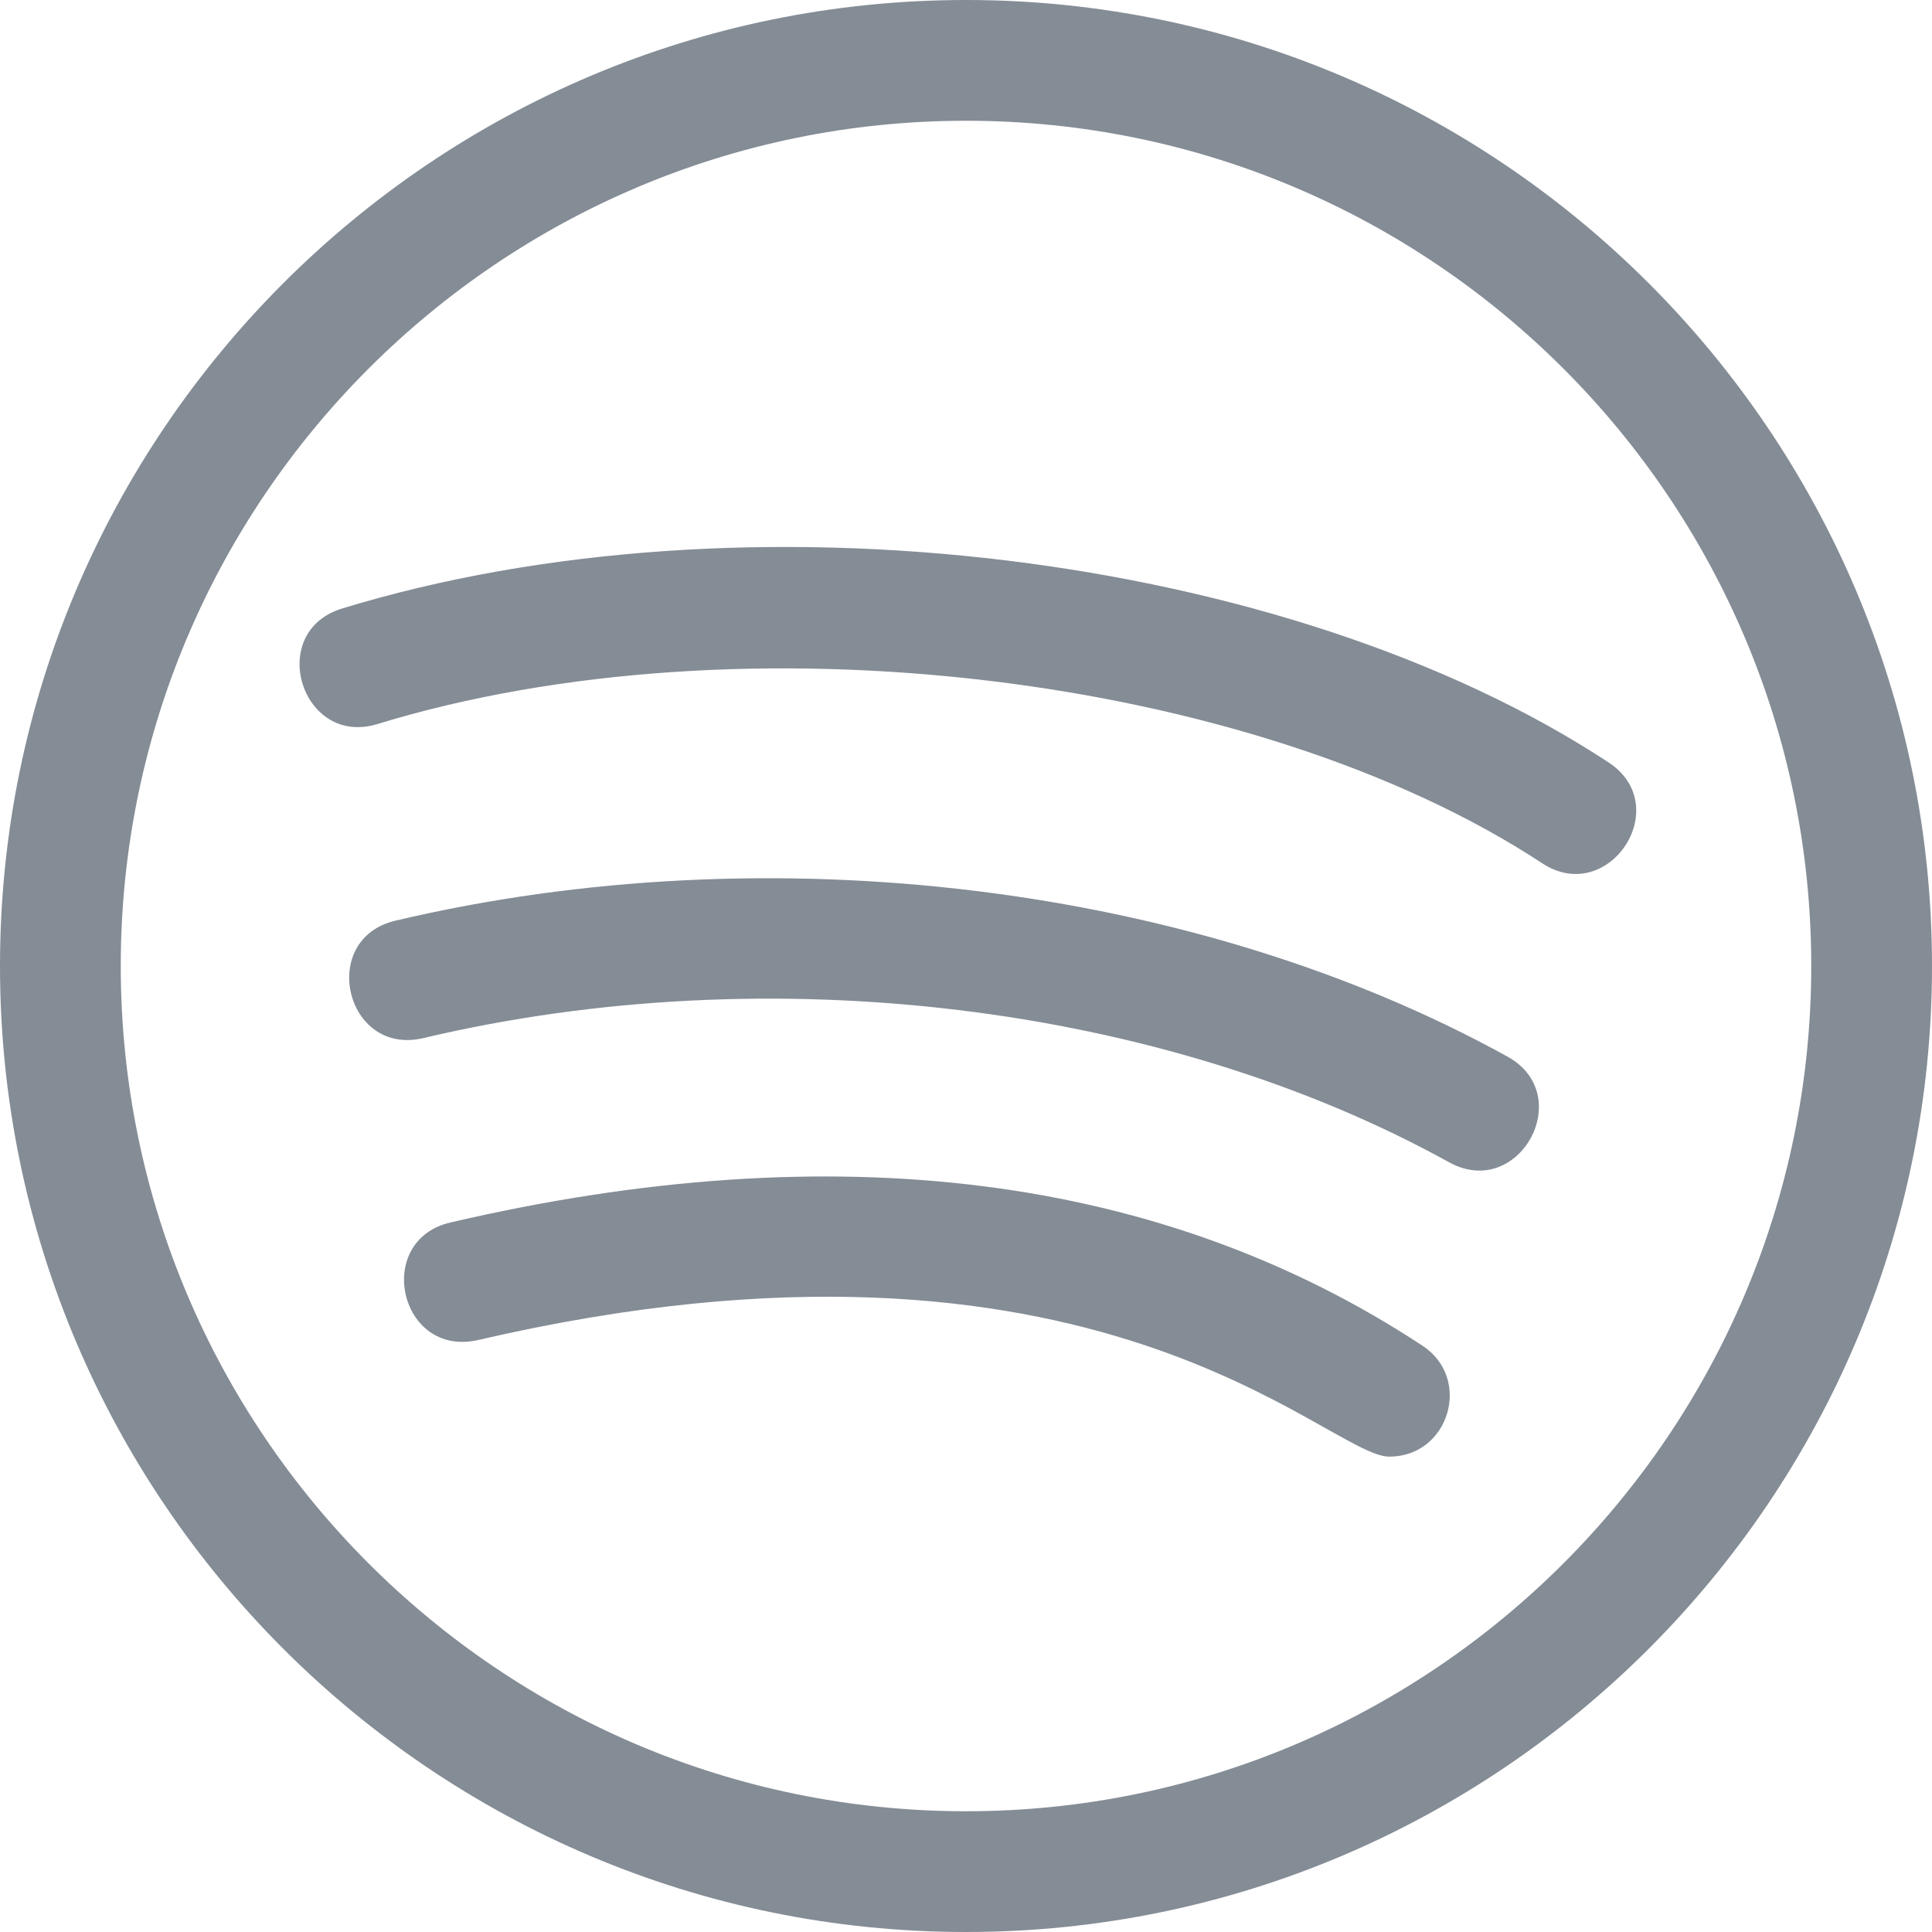 <?xml version="1.0"?>
<svg xmlns="http://www.w3.org/2000/svg" xmlns:xlink="http://www.w3.org/1999/xlink" xmlns:svgjs="http://svgjs.com/svgjs" version="1.1" width="512" height="512" x="0" y="0" viewBox="0 0 24 24" style="enable-background:new 0 0 512 512" xml:space="preserve" class=""><g><path xmlns="http://www.w3.org/2000/svg" d="m17.672 16.718c-3.232-2.129-7.295-2.646-12.076-1.532-.96.223-.636 1.68.34 1.461 7.692-1.788 10.547 1.448 11.323 1.448.742-.001 1.033-.968.413-1.377z" fill="#848c95" data-original="#000000" style="" class=""/><path xmlns="http://www.w3.org/2000/svg" d="m5.257 12.896c4.301-1.018 9.184-.426 12.744 1.542.866.479 1.592-.834.726-1.312-3.875-2.142-9.167-2.788-13.815-1.689-.964.227-.623 1.686.345 1.459z" fill="#848c95" data-original="#000000" style="" class=""/><path xmlns="http://www.w3.org/2000/svg" d="m4.689 8.994c4.53-1.386 10.885-.626 14.469 1.73.823.541 1.654-.708.824-1.253-3.98-2.617-10.742-3.438-15.732-1.912-.952.291-.504 1.726.439 1.435z" fill="#848c95" data-original="#000000" style="" class=""/><path xmlns="http://www.w3.org/2000/svg" d="m12 24c6.617 0 12-5.383 12-12s-5.383-12-12-12-12 5.383-12 12 5.383 12 12 12zm0-22.5c5.79 0 10.5 4.71 10.5 10.5s-4.71 10.5-10.5 10.5-10.5-4.71-10.5-10.5 4.71-10.5 10.5-10.5z" fill="#848c95" data-original="#000000" style="" class=""/></g></svg>
